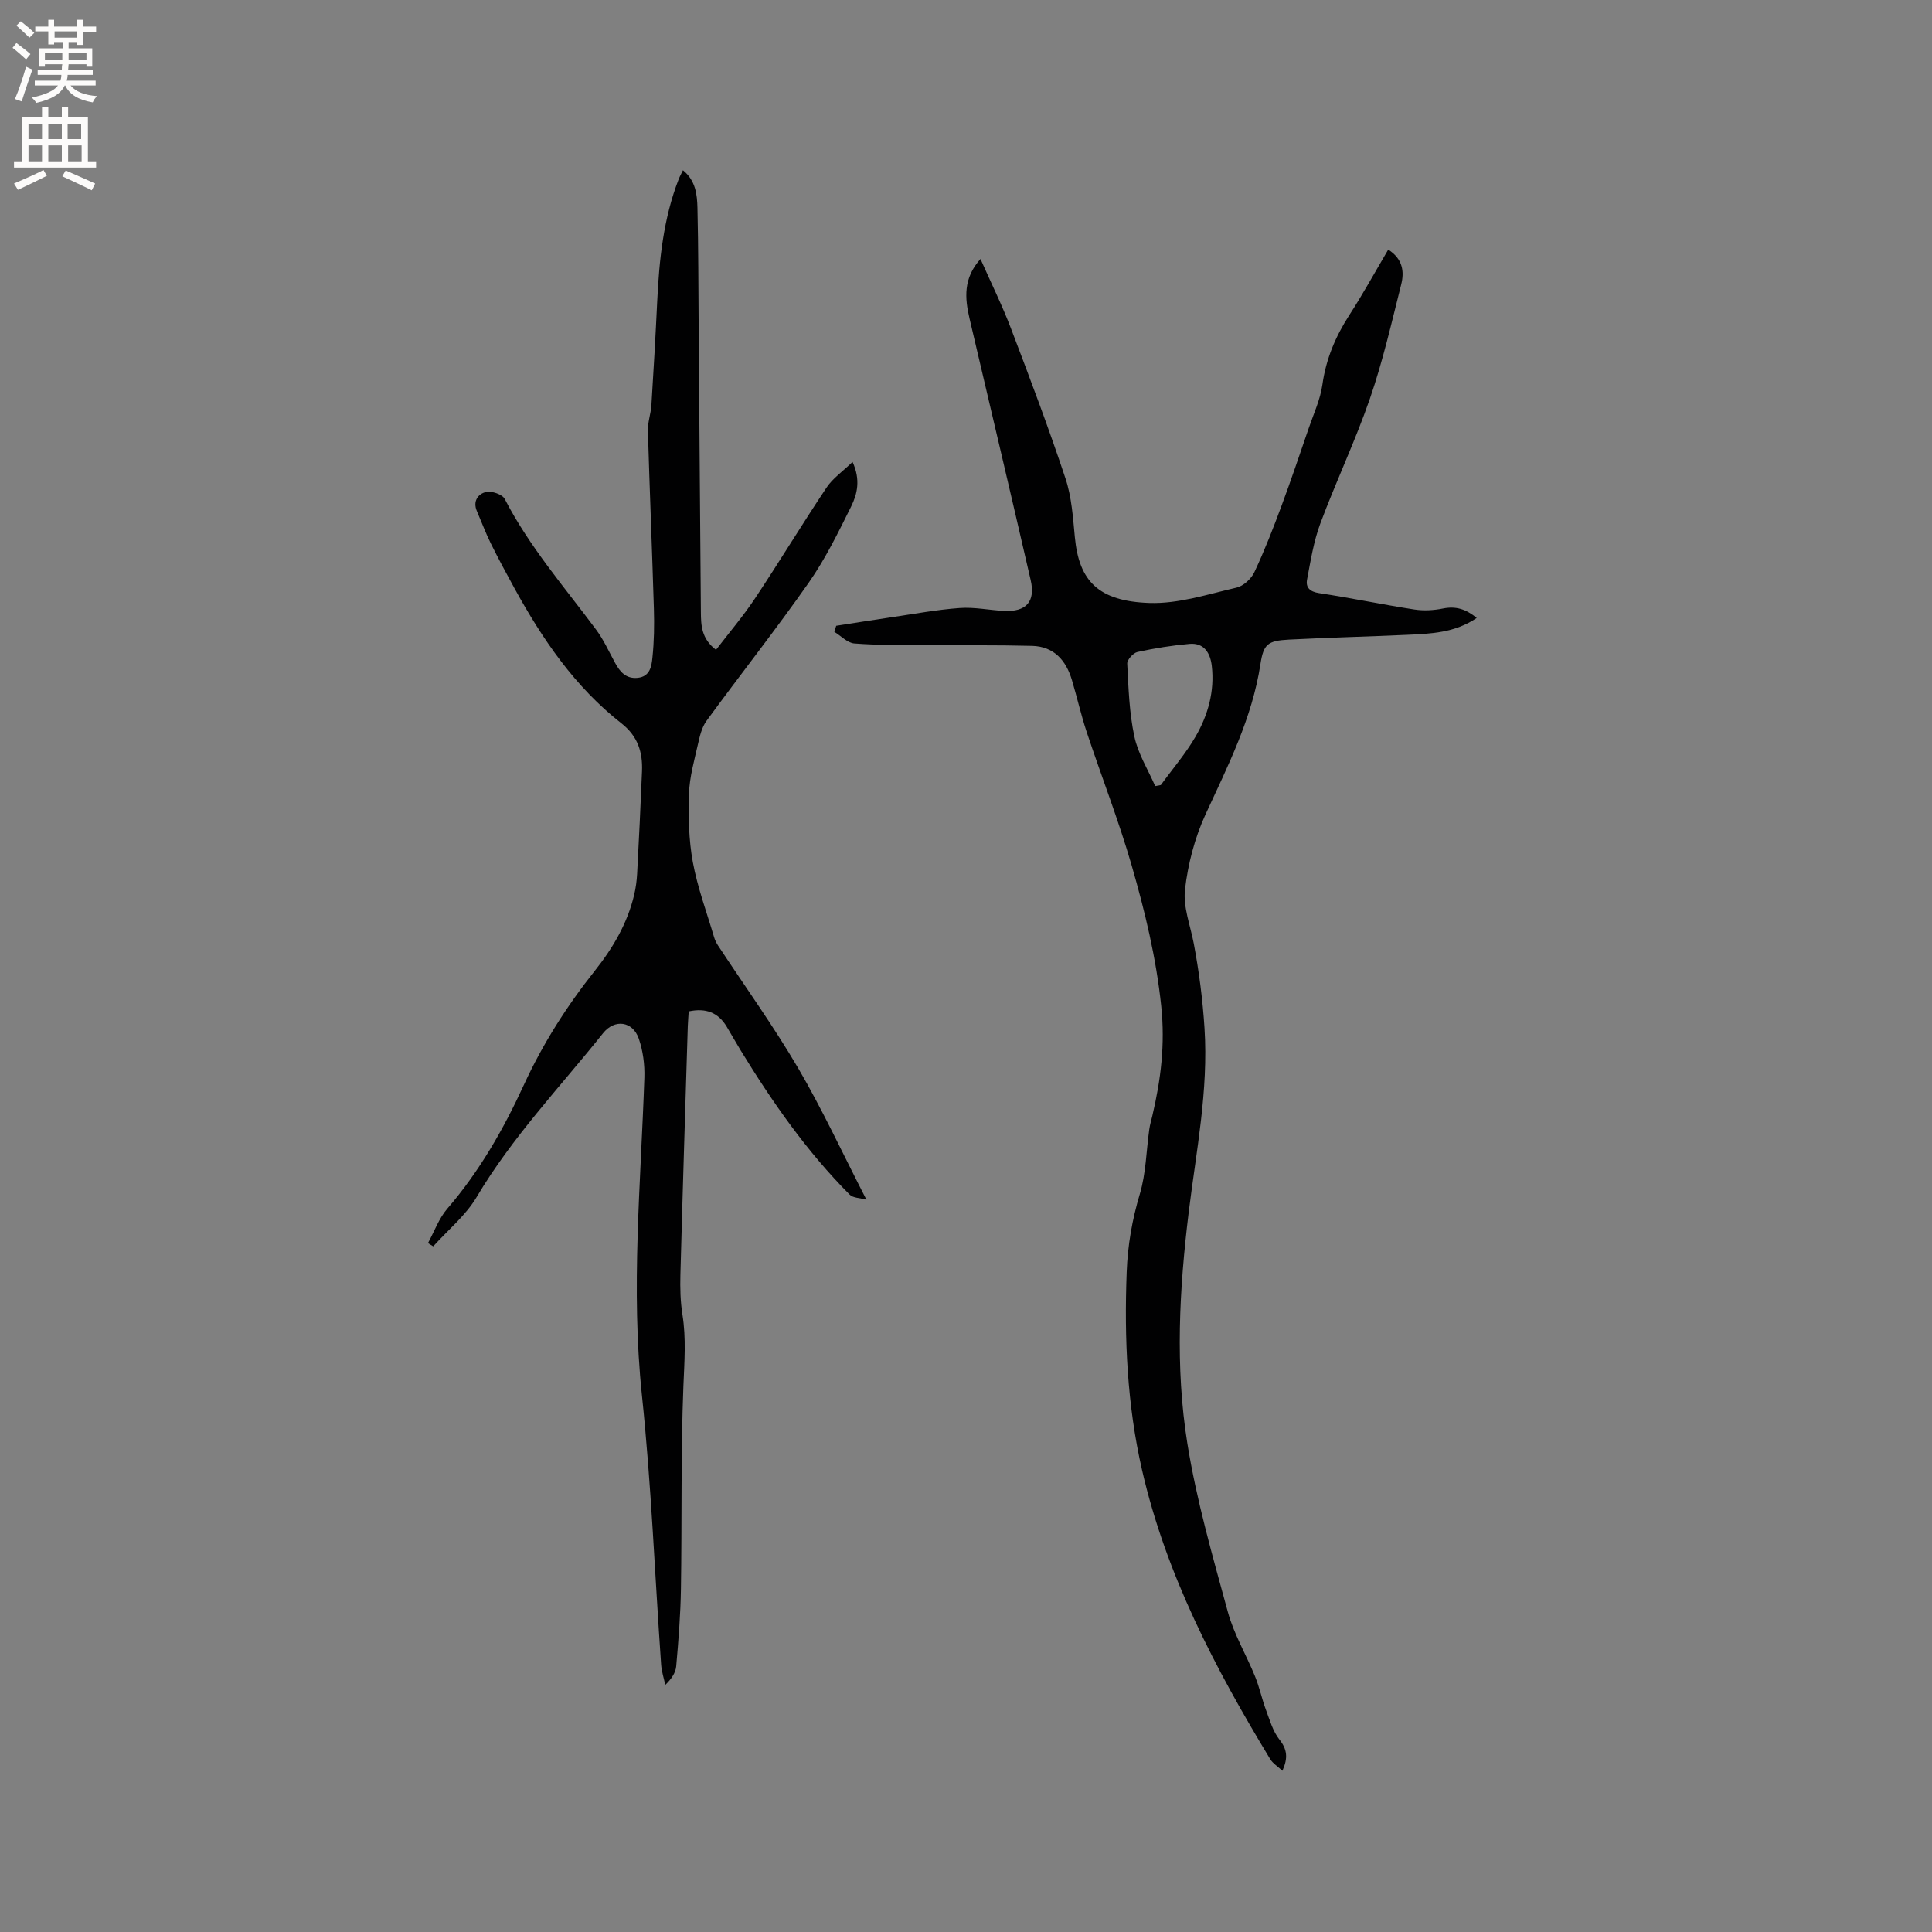 <svg enable-background="new 0 0 400 400" viewBox="0 0 400 400" xmlns="http://www.w3.org/2000/svg"><rect x="0" y="0" width="400" height="400" fill="#808080" stroke="none"/><path d="m287.42 51.68c3.06 1.96 3.34 4.62 2.68 7.23-1.99 7.91-3.81 15.89-6.46 23.58-3.02 8.77-7.04 17.19-10.28 25.89-1.38 3.71-2.01 7.71-2.75 11.63-.3 1.62.58 2.5 2.5 2.79 6.59.99 13.13 2.37 19.72 3.39 1.93.3 4.02.18 5.94-.21 2.64-.53 4.75.12 6.97 1.96-4.52 3.08-9.48 3.27-14.41 3.49-8.15.37-16.31.57-24.45.99-4.4.23-5.28.91-5.92 5.08-1.71 11.19-6.75 21.07-11.4 31.18-2.21 4.82-3.61 10.22-4.22 15.49-.42 3.61 1.12 7.46 1.82 11.19 1.09 5.79 1.84 11.56 2.22 17.51.83 12.98-1.72 25.44-3.27 38.1-1.95 15.93-2.83 32.01-.28 47.88 1.89 11.78 5.23 23.34 8.38 34.88 1.26 4.62 3.82 8.89 5.64 13.37.91 2.23 1.4 4.62 2.24 6.88.79 2.12 1.44 4.45 2.8 6.17 1.63 2.05 1.8 3.84.62 6.47-.97-.91-1.99-1.52-2.53-2.42-11.41-18.8-21.56-38.19-26.53-59.84-3.1-13.51-3.7-27.19-3.18-41.01.21-5.58 1.13-10.82 2.72-16.15 1.28-4.28 1.33-8.93 1.96-13.4.13-.94.41-1.86.63-2.79 1.76-7.48 2.67-14.74 1.84-22.71-1.05-10.03-3.37-19.58-6.11-29.09-2.7-9.35-6.26-18.44-9.33-27.68-1.16-3.51-1.98-7.13-3.03-10.67-1.22-4.13-3.73-7.02-8.27-7.14-7.41-.19-14.82-.09-22.23-.15-4.86-.04-9.73.03-14.57-.35-1.43-.11-2.76-1.57-4.14-2.41.13-.42.26-.84.39-1.25 3.8-.59 7.6-1.2 11.41-1.76 4.72-.69 9.42-1.58 14.17-1.92 3.01-.22 6.08.44 9.13.6 4.61.24 6.58-1.9 5.55-6.38-4.15-18.05-8.42-36.08-12.65-54.11-1-4.25-1.34-8.38 2.26-12.37 2.2 4.98 4.49 9.6 6.32 14.41 3.92 10.29 7.81 20.6 11.28 31.04 1.28 3.85 1.55 8.09 1.94 12.18.86 9.03 4.85 13.24 15.48 13.59 5.97.19 12.05-1.81 17.99-3.18 1.43-.33 3.04-1.82 3.69-3.19 2.1-4.47 3.9-9.09 5.62-13.73 1.98-5.32 3.79-10.71 5.64-16.09 1.02-2.99 2.4-5.94 2.83-9.02.74-5.28 2.69-9.91 5.54-14.34 2.81-4.34 5.31-8.89 8.09-13.61zm-48.25 111.07c.39-.07.78-.15 1.17-.22 2.42-3.34 5.15-6.5 7.2-10.05 2.57-4.44 3.95-9.36 3.35-14.59-.3-2.63-1.55-4.85-4.62-4.58-3.62.32-7.23.9-10.78 1.68-.87.19-2.15 1.61-2.11 2.4.26 5.04.42 10.15 1.47 15.05.75 3.59 2.83 6.89 4.32 10.31z" fill="#010102"/><path d="m88.61 257.37c1.31-2.4 2.26-5.11 4-7.13 6.65-7.71 11.64-16.46 15.84-25.6 3.93-8.55 8.9-16.35 14.72-23.68 3.73-4.69 6.72-9.77 8.12-15.67.34-1.43.54-2.91.62-4.38.38-7.07.72-14.14 1.01-21.22.16-3.97-.85-7.26-4.28-9.95-9.6-7.51-16.34-17.4-22.14-27.97-1.68-3.06-3.34-6.14-4.89-9.27-1.07-2.17-1.92-4.46-2.88-6.69-.88-2.06.26-3.58 1.91-3.95 1.16-.26 3.36.49 3.85 1.43 5.1 9.89 12.35 18.23 18.92 27.06 1.57 2.1 2.66 4.56 3.93 6.88 1.02 1.87 2.27 3.35 4.68 3.11 2.58-.26 2.88-2.44 3.06-4.2.35-3.34.4-6.74.3-10.1-.37-12.29-.88-24.57-1.24-36.86-.05-1.77.62-3.55.73-5.34.45-7.16.86-14.33 1.2-21.5.41-8.6 1.29-17.12 4.44-25.23.22-.57.53-1.11.89-1.86 2.65 2.16 2.93 5.05 3 7.82.2 8.26.18 16.53.25 24.8.15 19.62.29 39.23.46 58.85.02 2.74.11 5.52 3.13 7.82 2.75-3.59 5.62-6.96 8.06-10.62 5.04-7.58 9.76-15.38 14.82-22.96 1.28-1.92 3.33-3.33 5.39-5.32 1.7 3.69.98 6.64-.28 9.2-2.67 5.39-5.35 10.87-8.78 15.78-6.81 9.72-14.18 19.05-21.18 28.63-.98 1.35-1.4 3.2-1.78 4.88-.76 3.37-1.73 6.77-1.84 10.18-.15 4.72-.06 9.55.79 14.17.97 5.28 2.88 10.39 4.41 15.57.18.6.47 1.19.81 1.71 5.56 8.45 11.49 16.68 16.6 25.4 5.01 8.56 9.18 17.61 14.13 27.23-1.32-.38-2.78-.35-3.48-1.06-8.87-8.92-16.02-19.17-22.56-29.86-.99-1.62-1.92-3.29-2.9-4.92-1.74-2.89-4.28-3.92-7.86-3.15-.06 1-.15 2.02-.19 3.04-.53 17.17-1.07 34.33-1.53 51.5-.07 2.74-.01 5.52.42 8.22.79 4.96.4 9.83.2 14.81-.55 13.96-.29 27.95-.51 41.93-.08 5.37-.51 10.74-.98 16.1-.12 1.34-1 2.62-2.26 3.84-.3-1.4-.76-2.78-.86-4.19-1.31-18.6-2.03-37.26-3.98-55.79-2.31-21.99-.23-43.83.51-65.73.09-2.69-.28-5.56-1.16-8.1-1.26-3.63-5.02-4.1-7.39-1.12-8.92 11.17-18.83 21.53-26.19 33.95-2.27 3.82-5.94 6.81-8.97 10.18-.4-.22-.74-.45-1.09-.67z" fill="#010102"/><g fill="#fcfbfa"><path d="m2.6 9.9.8-1c.9.7 1.9 1.4 2.9 2.3l-.9 1.1c-1.1-1-2-1.8-2.8-2.4zm.5 10.6c.9-2.1 1.6-4.3 2.3-6.7.4.2.8.4 1.3.6-.7 2.1-1.5 4.3-2.2 6.6zm.3-15.2.9-.9c1 .8 2 1.6 2.8 2.4l-1 1c-.9-.9-1.8-1.7-2.7-2.5zm12.6-1.2h1.2v1.4h2.7v1.1h-2.7v2.7h-1.2v-.6h-1.8v1.3h4.9v3.8h-1.2v-.5h-3.7c0 .4-.1.9-.1 1.2h5.1v1h-5.2c0 .5-.1.9-.2 1.2h6v1h-5.2c1.1 1.3 2.9 2 5.5 2.2-.4.4-.7.8-.9 1.3-2.9-.5-4.8-1.6-5.7-3.5h-.1c-.8 1.7-2.7 2.9-5.9 3.6-.2-.4-.6-.8-.9-1.1 2.8-.6 4.6-1.4 5.4-2.5h-4.8v-1h5.3c.1-.3.2-.7.2-1.2h-4.9v-1h5c0-.4 0-.8.1-1.2h-3.6v.5h-1.2v-3.8h4.9v-1.3h-1.8v.5h-1.2v-2.7h-2.7v-1h2.7v-1.4h1.2v1.4h4.8zm-6.7 8.3h3.6c0-.4 0-.9 0-1.4h-3.6zm1.9-4.6h4.8v-1.3h-4.7v1.3zm6.7 3.2h-3.7v1.4h3.7z"/><path d="m8.7 22.1h1.3v2.2h2.8v-2.2h1.3v2.2h4.1v9.1h1.7v1.3h-17v-1.3h1.7v-9.1h4.1zm.3 13.1.7 1.2c-1.8.9-3.8 1.9-6 2.9-.2-.4-.5-.8-.8-1.3 2.3-1 4.4-1.9 6.1-2.8zm-3.1-6.4h2.8v-3.2h-2.8zm0 4.6h2.8v-3.3h-2.8zm4.1-4.6h2.8v-3.2h-2.8zm0 4.6h2.8v-3.3h-2.8zm3.6 1.9c2.1.9 4.1 1.8 6.1 2.7l-.7 1.4c-2.2-1.1-4.2-2-6.1-2.9zm3.2-9.7h-2.8v3.2h2.8zm-2.7 7.8h2.8v-3.3h-2.8z"/></g></svg>